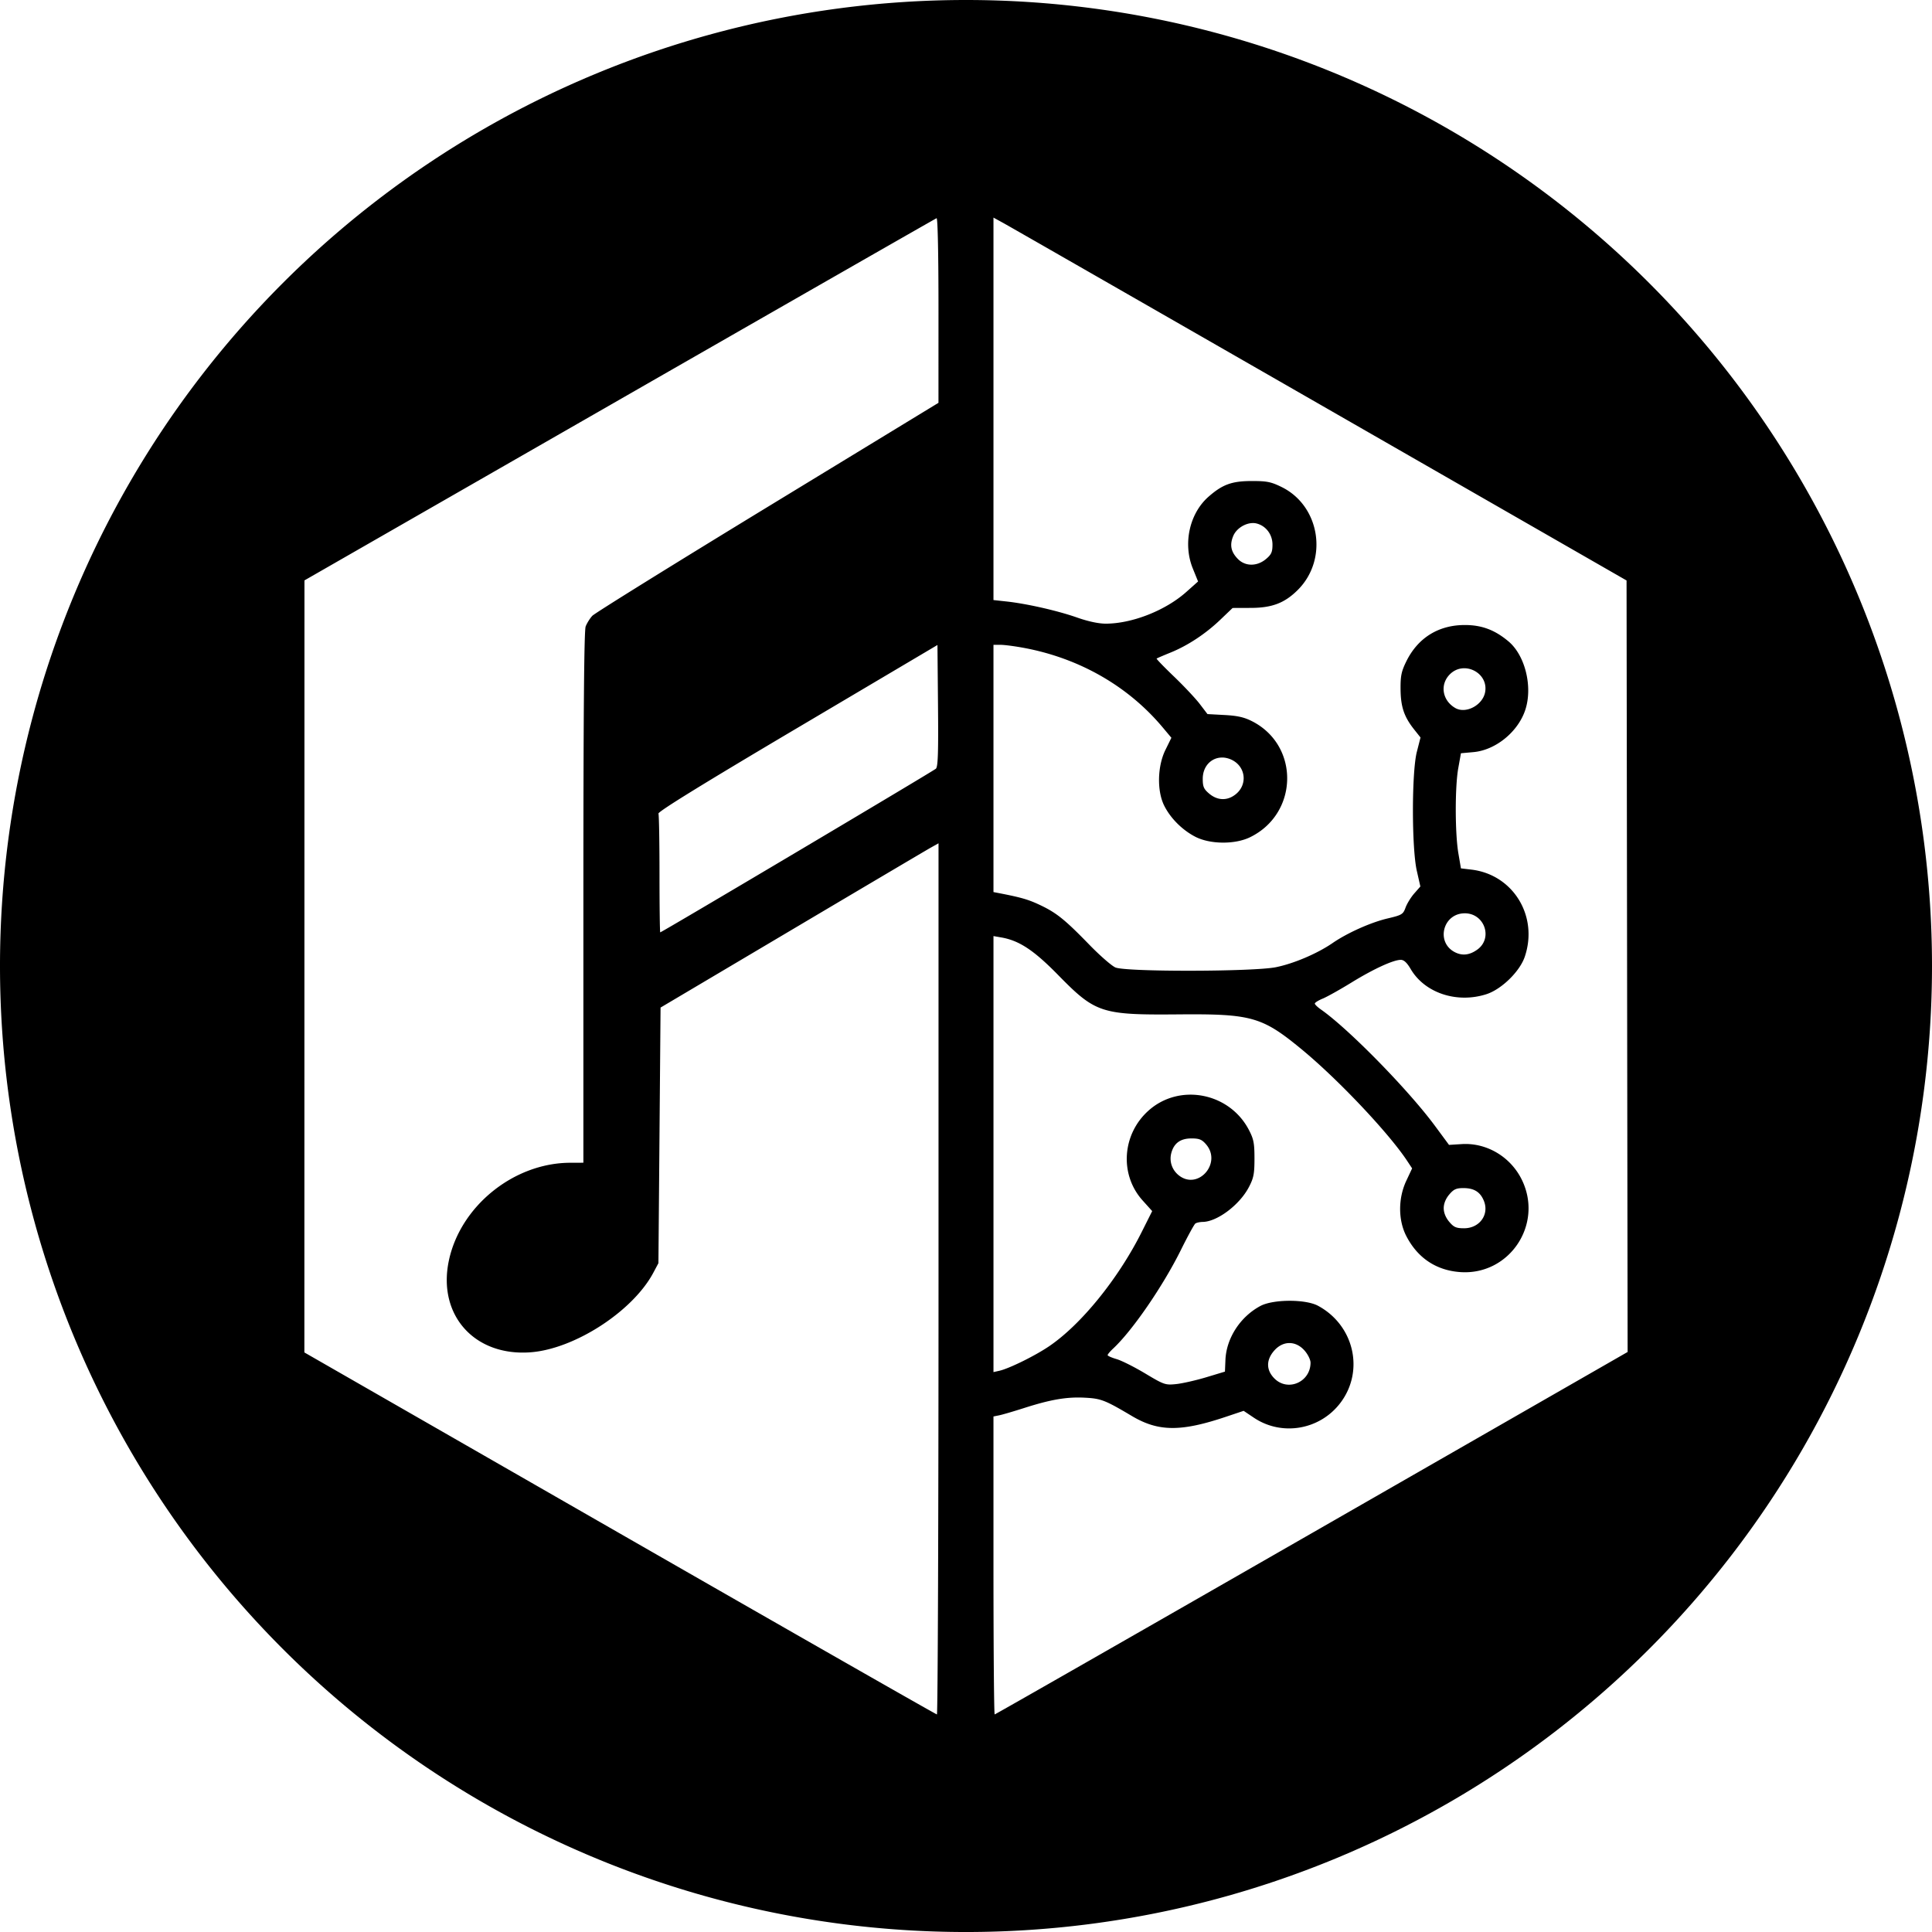 <?xml version="1.0" encoding="UTF-8" standalone="no"?>
<!-- Generator: Adobe Illustrator 16.0.0, SVG Export Plug-In . SVG Version: 6.00 Build 0)  -->

<svg
   xmlns:dc="http://purl.org/dc/elements/1.1/"
   xmlns:cc="http://creativecommons.org/ns#"
   xmlns:rdf="http://www.w3.org/1999/02/22-rdf-syntax-ns#"
   xmlns:svg="http://www.w3.org/2000/svg"
   xmlns="http://www.w3.org/2000/svg"
   xmlns:sodipodi="http://sodipodi.sourceforge.net/DTD/sodipodi-0.dtd"
   xmlns:inkscape="http://www.inkscape.org/namespaces/inkscape"
   version="1.1"
   id="Layer_1"
   x="0px"
   y="0px"
   width="185.141"
   height="185.143"
   viewBox="0 0 185.141 185.143"
   enable-background="new 0 0 585 150"
   xml:space="preserve"
   inkscape:version="0.91 r13725"
   sodipodi:docname="musicbrainz.svg"><defs
     id="defs7757" /><sodipodi:namedview
     pagecolor="#ffffff"
     bordercolor="#666666"
     borderopacity="1"
     objecttolerance="10"
     gridtolerance="10"
     guidetolerance="10"
     inkscape:pageopacity="0"
     inkscape:pageshadow="2"
     inkscape:window-width="1920"
     inkscape:window-height="1056"
     id="namedview7755"
     showgrid="false"
     fit-margin-top="0"
     fit-margin-left="0"
     fit-margin-right="0"
     fit-margin-bottom="0"
     inkscape:zoom="1.7454055"
     inkscape:cx="165.37301"
     inkscape:cy="26.179961"
     inkscape:window-x="0"
     inkscape:window-y="24"
     inkscape:window-maximized="1"
     inkscape:current-layer="g7663" /><g
     id="g7661"
     transform="translate(4.558,26.166)" /><g
     id="g7663"
     transform="translate(4.558,26.166)"><path
       style="opacity:1;fill:#000000;fill-opacity:1;stroke:none;stroke-width:0.858;stroke-linecap:square;stroke-miterlimit:4;stroke-dasharray:none;stroke-dashoffset:0;stroke-opacity:1"
       d="M 83.658,-18.703 A 92.571,92.571 0 0 0 -8.912,73.869 92.571,92.571 0 0 0 83.658,166.439 92.571,92.571 0 0 0 176.229,73.869 92.571,92.571 0 0 0 83.658,-18.703 Z m 2.633,20.852 0.963,0.529 C 87.783,2.968 101.434,10.792 117.588,20.064 l 29.371,16.859 0.051,36.965 0.051,36.967 -30.268,17.365 c -16.648,9.552 -30.321,17.367 -30.385,17.367 -0.064,0 -0.117,-6.425 -0.117,-14.277 l 0,-14.275 0.559,-0.113 c 0.306,-0.062 1.376,-0.376 2.379,-0.697 2.552,-0.817 4.085,-1.079 5.807,-0.99 1.568,0.081 1.935,0.224 4.535,1.764 2.532,1.5 4.683,1.515 8.988,0.068 l 1.705,-0.572 0.977,0.656 c 2.681,1.804 6.333,1.177 8.301,-1.426 2.319,-3.068 1.305,-7.441 -2.156,-9.301 -1.196,-0.642 -4.292,-0.63 -5.514,0.021 -1.932,1.031 -3.265,3.088 -3.352,5.172 l -0.047,1.119 -1.799,0.543 c -0.99,0.298 -2.285,0.591 -2.879,0.652 -1.032,0.107 -1.16,0.063 -2.961,-1.016 -1.035,-0.62 -2.269,-1.24 -2.742,-1.377 -0.473,-0.137 -0.861,-0.309 -0.861,-0.383 0,-0.074 0.237,-0.357 0.527,-0.627 1.845,-1.718 4.785,-5.998 6.498,-9.457 0.647,-1.307 1.269,-2.443 1.381,-2.525 0.111,-0.082 0.43,-0.152 0.709,-0.156 1.39,-0.021 3.527,-1.63 4.418,-3.328 0.46,-0.877 0.539,-1.276 0.539,-2.748 0,-1.476 -0.078,-1.87 -0.545,-2.76 -1.862,-3.549 -6.608,-4.473 -9.572,-1.863 -2.571,2.264 -2.843,6.15 -0.605,8.639 l 0.92,1.023 -1.006,2.006 c -2.254,4.492 -5.821,8.888 -8.896,10.963 -1.357,0.916 -3.822,2.127 -4.748,2.334 l -0.559,0.125 0,-20.891 0,-20.891 0.76,0.133 c 1.71,0.299 3.112,1.226 5.436,3.598 3.582,3.655 4.137,3.837 11.547,3.773 6.998,-0.06 8,0.226 11.793,3.352 3.459,2.85 8.324,7.993 10.1,10.676 l 0.482,0.729 -0.562,1.197 c -0.783,1.673 -0.781,3.764 0.006,5.289 1.084,2.103 2.871,3.294 5.178,3.453 4.672,0.322 7.943,-4.515 5.93,-8.77 -1.064,-2.249 -3.379,-3.646 -5.799,-3.496 l -1.217,0.076 -1.352,-1.83 c -2.558,-3.46 -8.282,-9.3 -10.924,-11.146 -0.319,-0.223 -0.582,-0.477 -0.584,-0.566 -0.002,-0.089 0.338,-0.303 0.756,-0.475 0.418,-0.172 1.658,-0.866 2.756,-1.541 2.109,-1.297 3.995,-2.166 4.721,-2.174 0.303,-0.003 0.593,0.264 0.951,0.875 1.346,2.297 4.417,3.322 7.248,2.42 1.447,-0.461 3.203,-2.17 3.686,-3.588 1.326,-3.899 -1.114,-7.881 -5.117,-8.355 l -0.998,-0.119 -0.246,-1.441 c -0.327,-1.921 -0.333,-6.357 -0.012,-8.15 l 0.258,-1.441 1.201,-0.109 c 2.124,-0.193 4.264,-1.935 4.963,-4.039 0.732,-2.204 -0.005,-5.223 -1.604,-6.568 -1.306,-1.099 -2.561,-1.571 -4.184,-1.572 -2.527,-0.002 -4.503,1.228 -5.615,3.492 -0.471,0.959 -0.559,1.396 -0.547,2.666 0.017,1.684 0.335,2.631 1.299,3.848 l 0.613,0.771 -0.354,1.387 c -0.496,1.951 -0.496,9.209 0,11.393 l 0.34,1.498 -0.584,0.666 c -0.322,0.366 -0.698,0.979 -0.836,1.359 -0.234,0.646 -0.349,0.715 -1.723,1.039 -1.611,0.38 -3.851,1.382 -5.264,2.354 -1.471,1.012 -3.728,1.974 -5.438,2.318 -2.169,0.437 -14.369,0.458 -15.377,0.025 -0.356,-0.153 -1.468,-1.12 -2.471,-2.15 C 93.145,69.426 92.335,68.773 90.754,68.025 89.621,67.49 88.946,67.295 86.748,66.871 l -0.457,-0.088 0,-11.846 0,-11.846 0.688,0 c 0.378,0 1.416,0.138 2.307,0.307 5.291,1.004 9.928,3.672 13.225,7.609 l 0.83,0.99 -0.574,1.168 c -0.764,1.555 -0.818,3.912 -0.123,5.32 0.597,1.209 1.725,2.342 2.982,2.994 1.411,0.732 3.792,0.756 5.24,0.055 4.649,-2.253 4.789,-8.755 0.24,-11.104 -0.769,-0.397 -1.41,-0.544 -2.66,-0.613 l -1.648,-0.09 -0.734,-0.963 c -0.404,-0.529 -1.515,-1.713 -2.469,-2.629 -0.954,-0.916 -1.706,-1.692 -1.67,-1.727 0.036,-0.034 0.621,-0.286 1.299,-0.561 1.675,-0.678 3.368,-1.791 4.795,-3.152 l 1.189,-1.137 1.76,-0.006 c 2.034,-0.008 3.235,-0.472 4.494,-1.73 2.932,-2.932 2.123,-8.046 -1.559,-9.854 -1.017,-0.499 -1.41,-0.578 -2.898,-0.574 -1.88,0.005 -2.775,0.334 -4.107,1.504 -1.827,1.605 -2.464,4.5 -1.51,6.863 l 0.51,1.258 -1.123,1 C 102.784,39.795 99.588,41.056 97.062,41.062 96.382,41.064 95.367,40.849 94.316,40.479 92.475,39.829 89.51,39.152 87.559,38.938 l -1.268,-0.139 0,-18.326 0,-18.324 z m -5.451,0.059 c 0.11,-0.04 0.184,3.538 0.182,8.812 l -0.002,8.879 L 64.648,29.875 c -9.004,5.488 -16.563,10.182 -16.797,10.432 -0.234,0.25 -0.522,0.712 -0.641,1.025 -0.149,0.393 -0.217,8.473 -0.217,25.979 l 0,25.408 -1.266,0.004 c -5.403,0.013 -10.53,4.153 -11.629,9.393 -1.092,5.206 2.463,9.18 7.844,8.768 4.229,-0.324 9.791,-3.934 11.758,-7.631 l 0.484,-0.91 0.102,-12.246 0.102,-12.246 12.559,-7.443 c 6.907,-4.094 12.901,-7.638 13.318,-7.873 l 0.76,-0.426 0,41.74 c 0,22.957 -0.069,41.74 -0.154,41.74 -0.085,0 -13.758,-7.804 -30.385,-17.344 l -30.23,-17.346 0.004,-36.992 0.004,-36.992 L 50.459,19.594 C 67.067,10.068 80.738,2.244 80.84,2.207 Z M 111.189,31.42 c 0.108,0.002 0.213,0.016 0.314,0.041 0.899,0.226 1.525,1.056 1.525,2.02 0,0.718 -0.106,0.954 -0.623,1.389 -0.846,0.712 -1.966,0.717 -2.672,0.012 -0.686,-0.686 -0.826,-1.359 -0.463,-2.227 0.299,-0.717 1.164,-1.249 1.918,-1.234 z m -30.266,11.686 0.053,5.807 c 0.042,4.479 -0.003,5.862 -0.201,6.047 -0.25,0.234 -26.272,15.682 -26.416,15.682 -0.04,0 -0.072,-2.5 -0.072,-5.555 0,-3.055 -0.045,-5.674 -0.1,-5.822 -0.067,-0.182 4.281,-2.865 13.318,-8.215 l 13.418,-7.943 z m 50.252,2.242 c 1.221,-0.143 2.491,0.886 2.229,2.283 -0.233,1.243 -1.842,2.097 -2.854,1.516 -1.255,-0.722 -1.502,-2.254 -0.521,-3.234 0.338,-0.338 0.739,-0.517 1.146,-0.564 z m -23.078,8.545 c 0.324,-0.017 0.67,0.048 1.016,0.213 1.332,0.635 1.556,2.325 0.434,3.27 -0.8,0.673 -1.763,0.664 -2.578,-0.021 -0.524,-0.441 -0.623,-0.666 -0.623,-1.426 0,-1.176 0.779,-1.983 1.752,-2.035 z m 23.359,14.924 c 1.89,0 2.718,2.379 1.209,3.473 -0.734,0.531 -1.431,0.618 -2.139,0.264 -1.874,-0.939 -1.177,-3.736 0.93,-3.736 z m -26.188,21.574 c 0.744,0 0.996,0.103 1.396,0.568 1.542,1.793 -0.761,4.426 -2.604,2.977 -0.658,-0.517 -0.939,-1.348 -0.727,-2.145 0.253,-0.949 0.877,-1.4 1.934,-1.4 z m 26.064,4.76 c 1.006,0 1.601,0.367 1.947,1.203 C 133.828,97.675 132.881,99 131.389,99 c -0.759,0 -0.987,-0.101 -1.428,-0.625 -0.336,-0.399 -0.523,-0.867 -0.523,-1.301 0,-0.434 0.188,-0.902 0.523,-1.301 0.432,-0.513 0.674,-0.623 1.373,-0.623 z M 114.65,110 c 0.509,0 1.02,0.235 1.439,0.705 0.323,0.361 0.586,0.89 0.586,1.174 0,1.856 -2.169,2.808 -3.459,1.518 -0.807,-0.807 -0.809,-1.792 -0.006,-2.691 C 113.631,110.235 114.141,110 114.65,110 Z"
       transform="translate(4.354,-7.463)"
       id="path4302"
       inkscape:connector-curvature="0" /></g></svg>